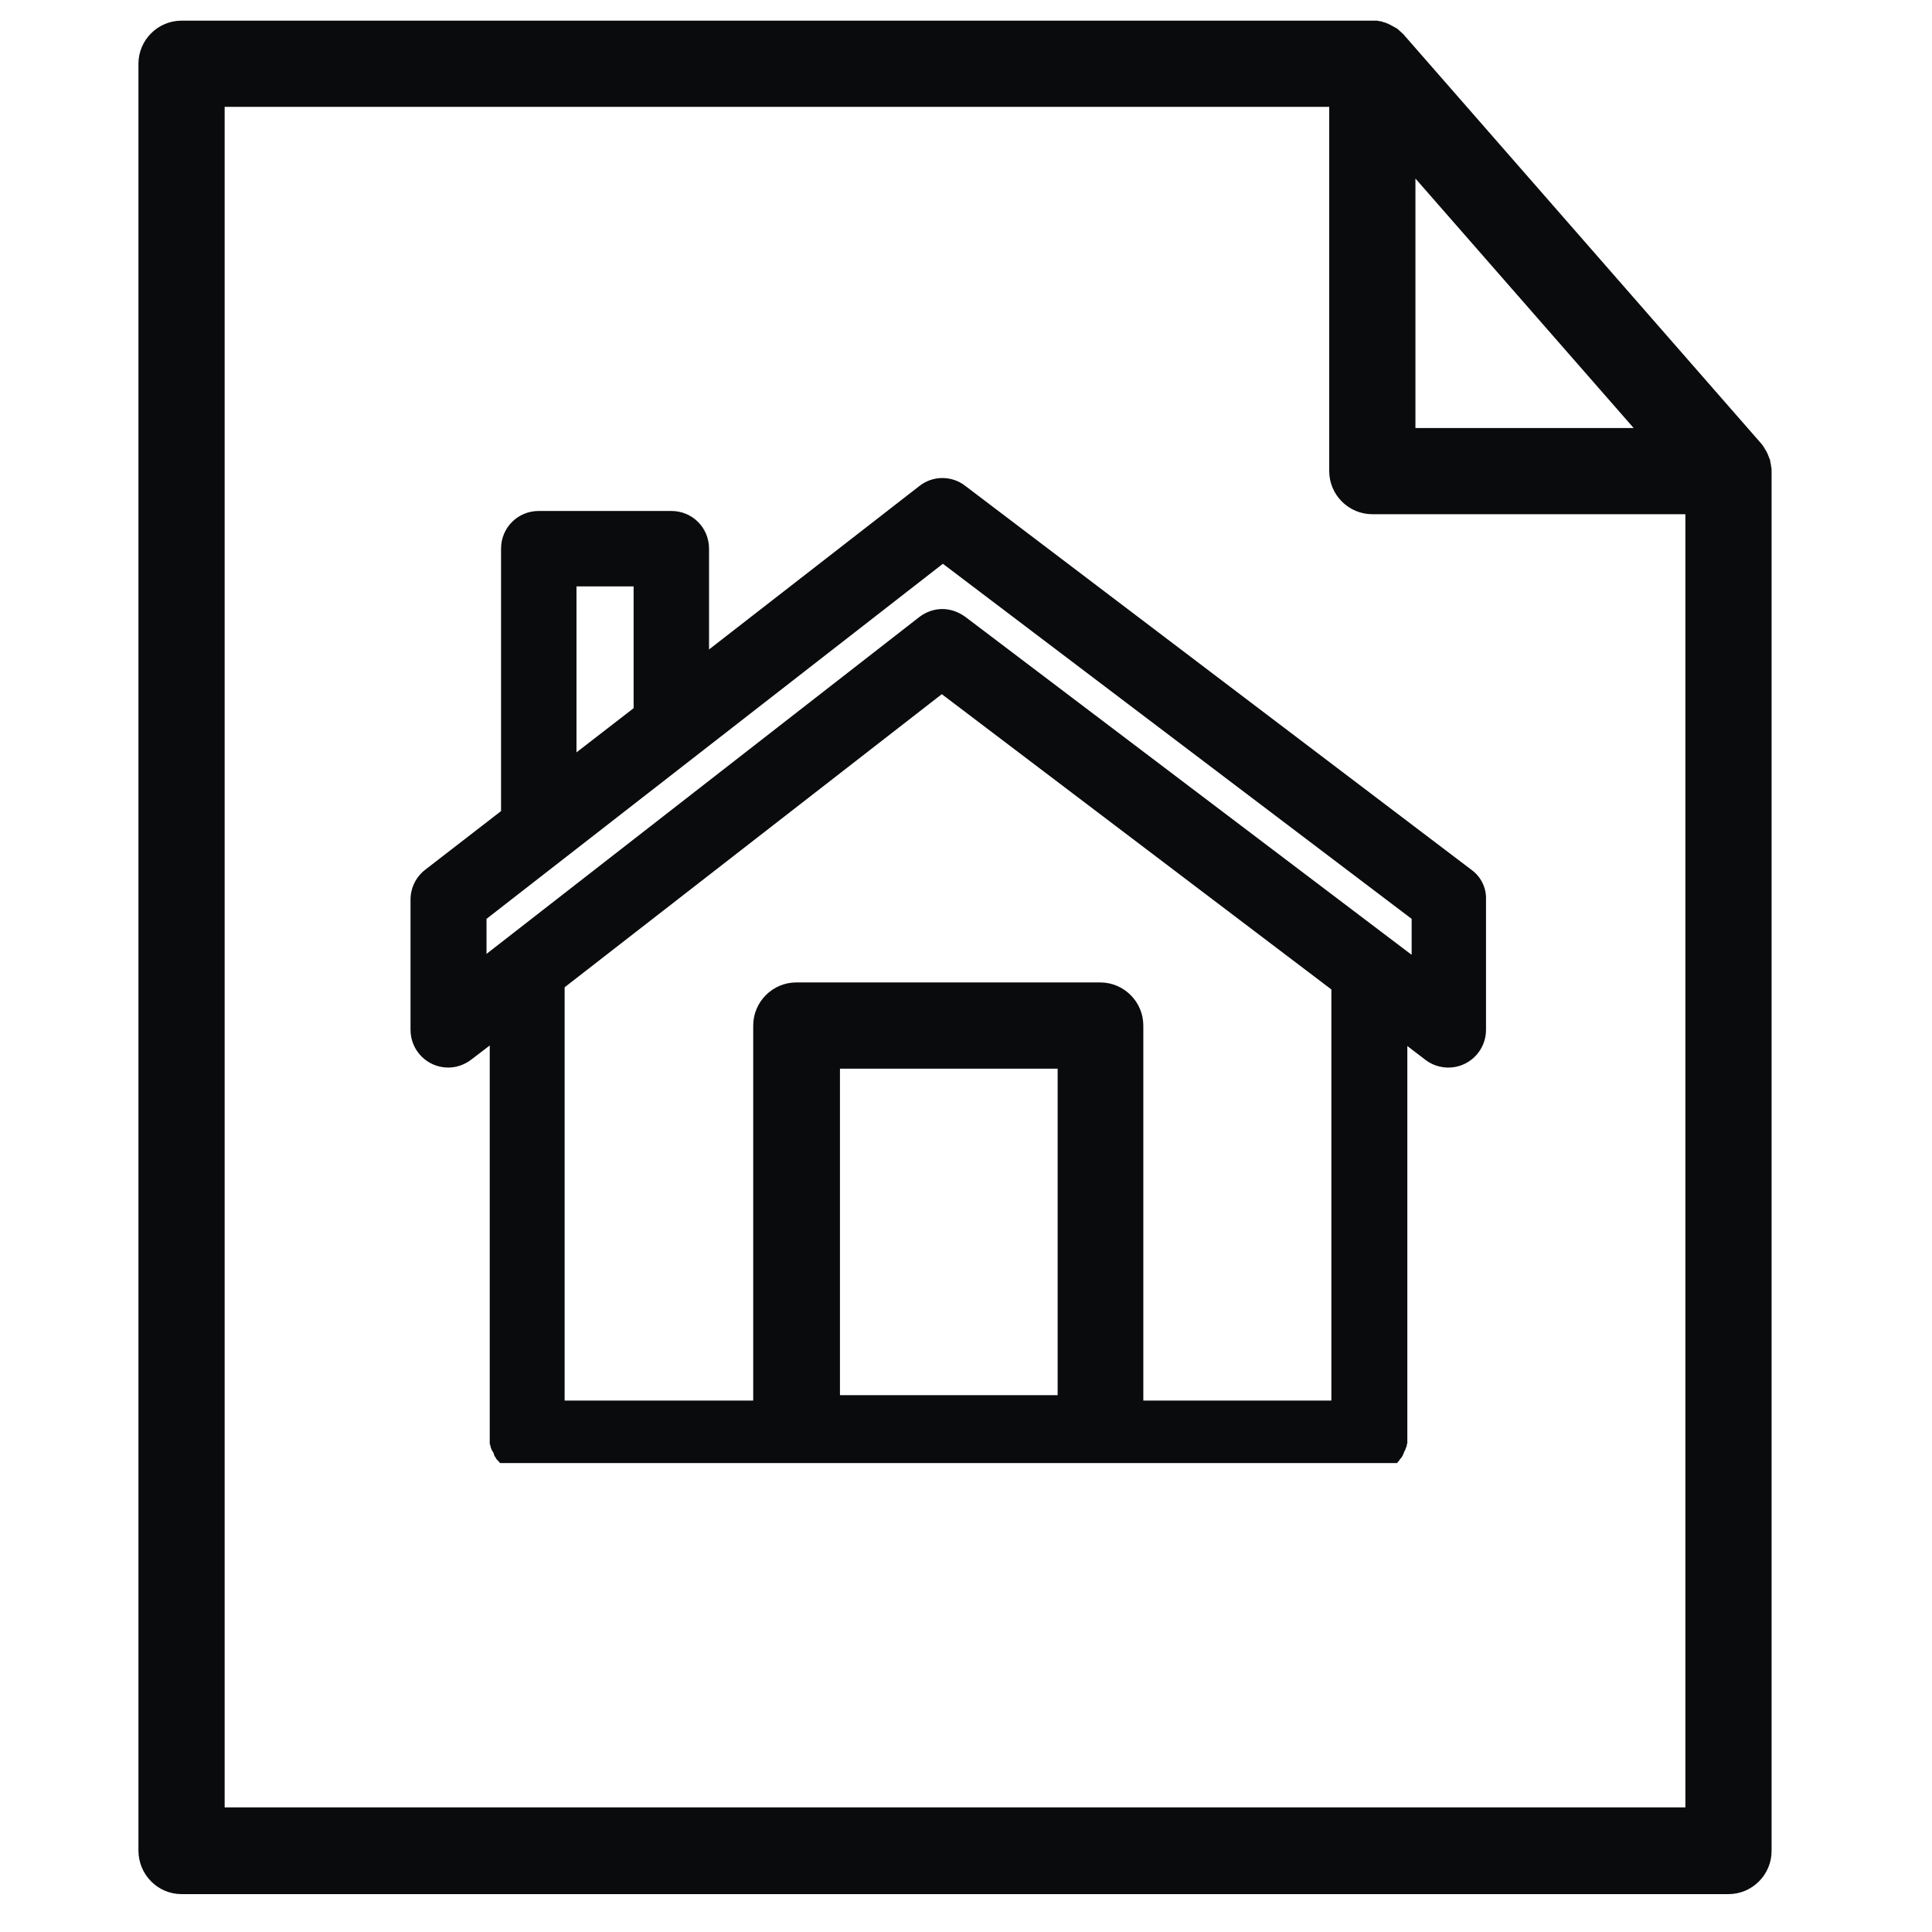 <?xml version="1.0" standalone="no"?><!-- Generator: Gravit.io --><svg xmlns="http://www.w3.org/2000/svg" xmlns:xlink="http://www.w3.org/1999/xlink" style="isolation:isolate" viewBox="0 0 93.543 93.543" width="93.543" height="93.543"><defs><clipPath id="_clipPath_P9ObL7wa2ygJG0Ev2biR3WMu8HxbuRMr"><rect width="93.543" height="93.543"/></clipPath></defs><g clip-path="url(#_clipPath_P9ObL7wa2ygJG0Ev2biR3WMu8HxbuRMr)"><g id="Group"><path d=" M 8.79 91.709 L 83.689 91.709 C 84.837 91.709 85.776 90.769 85.776 89.622 L 85.776 22.81 C 85.776 22.731 85.776 22.653 85.75 22.575 L 85.75 22.523 C 85.724 22.444 85.724 22.366 85.698 22.262 C 85.698 22.236 85.698 22.236 85.672 22.21 C 85.645 22.131 85.619 22.053 85.593 22.001 C 85.593 21.975 85.593 21.975 85.567 21.949 C 85.541 21.871 85.489 21.792 85.437 21.714 C 85.437 21.688 85.411 21.688 85.411 21.662 C 85.359 21.584 85.306 21.505 85.254 21.453 L 68.01 1.73 C 67.958 1.652 67.879 1.6 67.801 1.522 C 67.775 1.496 67.749 1.496 67.749 1.47 C 67.697 1.417 67.619 1.365 67.566 1.339 C 67.54 1.339 67.54 1.313 67.514 1.313 C 67.436 1.261 67.358 1.235 67.279 1.183 C 67.253 1.183 67.227 1.157 67.227 1.157 C 67.149 1.13 67.097 1.104 67.019 1.078 C 66.992 1.078 66.966 1.078 66.94 1.052 C 66.862 1.026 66.758 1.026 66.679 1 L 8.79 1 C 7.642 1 6.703 1.939 6.703 3.087 L 6.703 89.596 C 6.703 90.769 7.642 91.709 8.79 91.709 L 8.79 91.709 Z  M 68.532 8.644 L 79.097 20.723 L 68.532 20.723 L 68.532 8.644 Z  M 10.877 5.174 L 64.358 5.174 L 64.358 22.81 C 64.358 23.958 65.297 24.897 66.445 24.897 L 81.602 24.897 L 81.602 87.508 L 10.877 87.508 L 10.877 5.174 L 10.877 5.174 Z  M 71.245 42.115 L 46.722 23.514 C 46.064 23.012 45.15 23.023 44.504 23.54 L 34.33 31.445 L 34.33 26.566 C 34.33 25.549 33.521 24.74 32.504 24.74 L 26.086 24.74 C 25.069 24.74 24.26 25.549 24.26 26.566 L 24.26 39.271 L 20.582 42.115 C 20.139 42.46 19.879 42.989 19.877 43.55 L 19.877 49.863 C 19.877 50.872 20.695 51.689 21.703 51.689 C 22.095 51.689 22.486 51.559 22.825 51.298 L 23.712 50.62 L 23.712 69.873 C 23.712 69.899 23.712 69.925 23.738 69.977 C 23.738 70.003 23.764 70.055 23.764 70.082 C 23.764 70.108 23.764 70.134 23.79 70.134 C 23.79 70.186 23.816 70.212 23.843 70.264 C 23.843 70.264 23.843 70.29 23.869 70.29 C 23.895 70.342 23.895 70.369 23.921 70.421 L 23.921 70.447 C 23.947 70.499 23.973 70.551 23.999 70.577 C 24.025 70.629 24.051 70.682 24.103 70.708 C 24.13 70.76 24.182 70.786 24.208 70.838 L 67.645 70.838 C 67.671 70.786 67.723 70.76 67.749 70.708 C 67.775 70.655 67.801 70.629 67.853 70.577 C 67.879 70.525 67.906 70.499 67.932 70.447 L 67.932 70.421 C 67.958 70.369 67.984 70.342 67.984 70.29 C 67.984 70.29 67.984 70.264 68.01 70.264 C 68.036 70.212 68.036 70.186 68.062 70.134 C 68.062 70.108 68.062 70.082 68.088 70.082 C 68.088 70.055 68.114 70.003 68.114 69.977 C 68.114 69.951 68.114 69.925 68.14 69.873 L 68.14 50.646 L 69.027 51.324 C 69.581 51.739 70.321 51.806 70.94 51.497 C 71.558 51.187 71.949 50.555 71.949 49.863 L 71.949 43.576 C 71.975 43.002 71.714 42.454 71.245 42.115 L 71.245 42.115 Z  M 27.912 28.393 L 30.678 28.393 L 30.678 34.289 L 27.912 36.428 L 27.912 28.393 L 27.912 28.393 Z  M 51.209 67.551 L 40.669 67.551 L 40.669 51.742 L 51.209 51.742 L 51.209 67.551 Z  M 64.488 67.812 L 55.357 67.812 L 55.357 49.654 C 55.357 48.507 54.418 47.567 53.27 47.567 L 38.556 47.567 C 37.408 47.567 36.469 48.507 36.469 49.654 L 36.469 67.812 L 27.338 67.812 L 27.338 47.802 L 45.6 33.61 L 64.462 47.907 L 64.462 67.812 L 64.488 67.812 L 64.488 67.812 Z  M 68.323 46.211 L 46.722 29.854 C 46.383 29.619 46.018 29.488 45.626 29.488 C 45.235 29.488 44.844 29.619 44.504 29.88 L 23.556 46.185 L 23.556 44.489 L 45.652 27.297 L 68.349 44.489 L 68.349 46.211 L 68.323 46.211 L 68.323 46.211 Z " fill="rgb(10,11,12)"/></g></g></svg>
